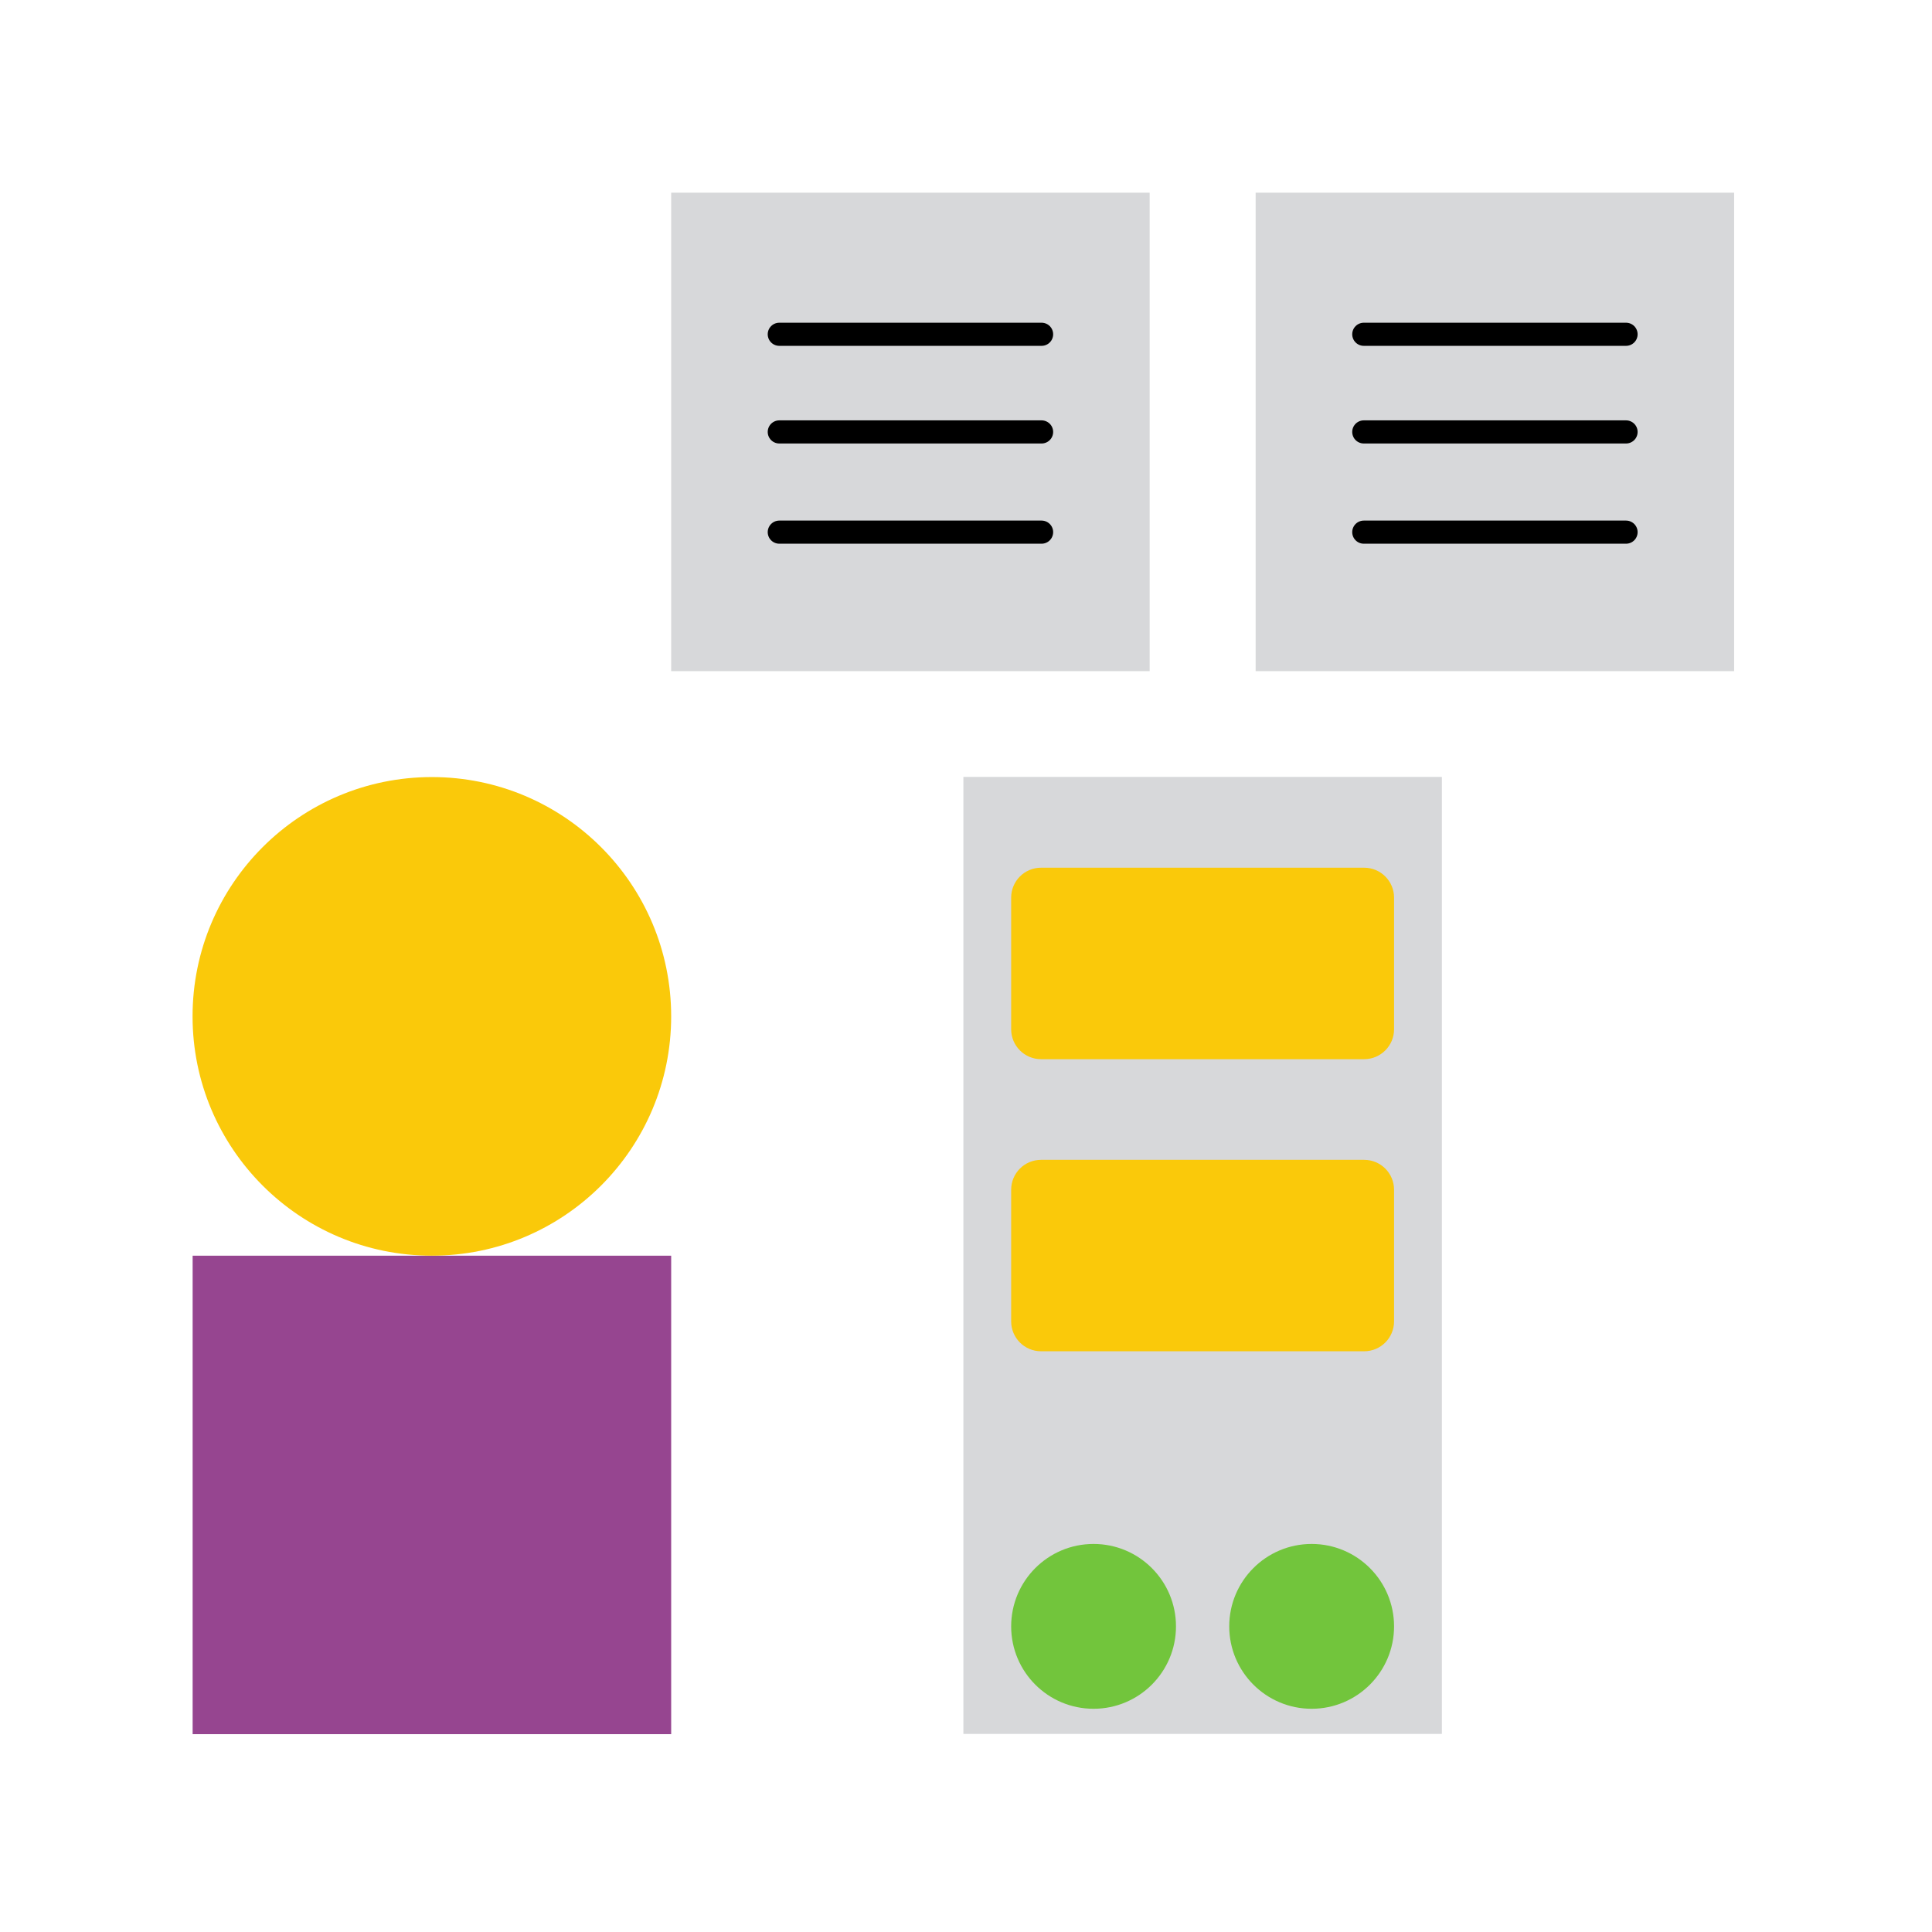 <svg xmlns="http://www.w3.org/2000/svg" xmlns:xlink="http://www.w3.org/1999/xlink" width="250" zoomAndPan="magnify" viewBox="0 0 187.5 187.5" height="250" preserveAspectRatio="xMidYMid meet" version="1.0"><defs><clipPath id="81038ee2f7"><path d="M 18.695 121.863 L 65.137 121.863 L 65.137 168.301 L 18.695 168.301 Z M 18.695 121.863 " clip-rule="nonzero"/></clipPath><clipPath id="38fe3aa56b"><path d="M 18.688 75.414 L 65.137 75.414 L 65.137 121.863 L 18.688 121.863 Z M 18.688 75.414 " clip-rule="nonzero"/></clipPath><clipPath id="3a68dbdd18"><path d="M 41.914 75.414 C 29.086 75.414 18.688 85.812 18.688 98.637 C 18.688 111.465 29.086 121.863 41.914 121.863 C 54.738 121.863 65.137 111.465 65.137 98.637 C 65.137 85.812 54.738 75.414 41.914 75.414 Z M 41.914 75.414 " clip-rule="nonzero"/></clipPath><clipPath id="1eb0e583cc"><path d="M 65.137 18.699 L 111.574 18.699 L 111.574 65.137 L 65.137 65.137 Z M 65.137 18.699 " clip-rule="nonzero"/></clipPath><clipPath id="dfb261bdb4"><path d="M 121.859 18.699 L 168.297 18.699 L 168.297 65.137 L 121.859 65.137 Z M 121.859 18.699 " clip-rule="nonzero"/></clipPath><clipPath id="d29a1fd816"><path d="M 93.496 75.402 L 139.934 75.402 L 139.934 168.305 L 93.496 168.305 Z M 93.496 75.402 " clip-rule="nonzero"/></clipPath><clipPath id="28bfa75f22"><path d="M 98.133 112.562 L 135.293 112.562 L 135.293 131.141 L 98.133 131.141 Z M 98.133 112.562 " clip-rule="nonzero"/></clipPath><clipPath id="386d0a1f5e"><path d="M 135.293 115.465 L 135.293 128.238 C 135.293 129.844 133.992 131.141 132.391 131.141 L 101.035 131.141 C 99.43 131.141 98.133 129.844 98.133 128.238 L 98.133 115.465 C 98.133 113.859 99.43 112.562 101.035 112.562 L 132.391 112.562 C 133.992 112.562 135.293 113.859 135.293 115.465 Z M 135.293 115.465 " clip-rule="nonzero"/></clipPath><clipPath id="d327d5f4c2"><path d="M 98.133 84.211 L 135.293 84.211 L 135.293 102.793 L 98.133 102.793 Z M 98.133 84.211 " clip-rule="nonzero"/></clipPath><clipPath id="6747e8df56"><path d="M 135.293 87.113 L 135.293 99.891 C 135.293 101.492 133.992 102.793 132.391 102.793 L 101.035 102.793 C 99.43 102.793 98.133 101.492 98.133 99.891 L 98.133 87.113 C 98.133 85.512 99.43 84.211 101.035 84.211 L 132.391 84.211 C 133.992 84.211 135.293 85.512 135.293 87.113 Z M 135.293 87.113 " clip-rule="nonzero"/></clipPath><clipPath id="fa447b29bc"><path d="M 98.133 149.84 L 114.129 149.84 L 114.129 165.836 L 98.133 165.836 Z M 98.133 149.84 " clip-rule="nonzero"/></clipPath><clipPath id="85ded2f5e3"><path d="M 114.129 157.84 C 114.129 153.422 110.547 149.84 106.129 149.84 C 101.711 149.84 98.133 153.422 98.133 157.84 C 98.133 162.254 101.711 165.836 106.129 165.836 C 110.547 165.836 114.129 162.254 114.129 157.84 Z M 114.129 157.84 " clip-rule="nonzero"/></clipPath><clipPath id="2e87bea16f"><path d="M 119.297 149.84 L 135.293 149.84 L 135.293 165.836 L 119.297 165.836 Z M 119.297 149.84 " clip-rule="nonzero"/></clipPath><clipPath id="37bfbfdddc"><path d="M 135.293 157.84 C 135.293 153.422 131.711 149.84 127.293 149.84 C 122.879 149.84 119.297 153.422 119.297 157.84 C 119.297 162.254 122.879 165.836 127.293 165.836 C 131.711 165.836 135.293 162.254 135.293 157.84 Z M 135.293 157.84 " clip-rule="nonzero"/></clipPath></defs><g clip-path="url(#81038ee2f7)"><path fill="#964590" d="M 65.137 121.863 L 65.137 168.301 L 18.695 168.301 L 18.695 121.863 Z M 65.137 121.863 " fill-opacity="1" fill-rule="nonzero"/></g><g clip-path="url(#38fe3aa56b)"><g clip-path="url(#3a68dbdd18)"><path fill="#fac90a" d="M 18.688 75.414 L 65.137 75.414 L 65.137 121.863 L 18.688 121.863 Z M 18.688 75.414 " fill-opacity="1" fill-rule="nonzero"/></g></g><g clip-path="url(#1eb0e583cc)"><path fill="#d7d8da" d="M 111.574 18.699 L 111.574 65.137 L 65.137 65.137 L 65.137 18.699 Z M 111.574 18.699 " fill-opacity="1" fill-rule="nonzero"/></g><path stroke-linecap="round" transform="matrix(0.748, -0, 0, 0.748, 74.507, 31.318)" fill="none" stroke-linejoin="miter" d="M 1.5 1.502 L 35.533 1.502 " stroke="#000000" stroke-width="3" stroke-opacity="1" stroke-miterlimit="4"/><path stroke-linecap="round" transform="matrix(0.748, -0, 0, 0.748, 74.507, 40.797)" fill="none" stroke-linejoin="miter" d="M 1.5 1.499 L 35.533 1.499 " stroke="#000000" stroke-width="3" stroke-opacity="1" stroke-miterlimit="4"/><path stroke-linecap="round" transform="matrix(0.748, -0, 0, 0.748, 74.507, 50.521)" fill="none" stroke-linejoin="miter" d="M 1.5 1.502 L 35.533 1.502 " stroke="#000000" stroke-width="3" stroke-opacity="1" stroke-miterlimit="4"/><g clip-path="url(#dfb261bdb4)"><path fill="#d7d8da" d="M 168.297 18.699 L 168.297 65.137 L 121.859 65.137 L 121.859 18.699 Z M 168.297 18.699 " fill-opacity="1" fill-rule="nonzero"/></g><path stroke-linecap="round" transform="matrix(0.748, -0, 0, 0.748, 131.232, 31.318)" fill="none" stroke-linejoin="miter" d="M 1.501 1.502 L 35.529 1.502 " stroke="#000000" stroke-width="3" stroke-opacity="1" stroke-miterlimit="4"/><path stroke-linecap="round" transform="matrix(0.748, -0, 0, 0.748, 131.232, 40.797)" fill="none" stroke-linejoin="miter" d="M 1.501 1.499 L 35.529 1.499 " stroke="#000000" stroke-width="3" stroke-opacity="1" stroke-miterlimit="4"/><path stroke-linecap="round" transform="matrix(0.748, -0, 0, 0.748, 131.232, 50.521)" fill="none" stroke-linejoin="miter" d="M 1.501 1.502 L 35.529 1.502 " stroke="#000000" stroke-width="3" stroke-opacity="1" stroke-miterlimit="4"/><g clip-path="url(#d29a1fd816)"><path fill="#d7d8da" d="M 139.934 75.402 L 139.934 168.277 L 93.496 168.277 L 93.496 75.402 Z M 139.934 75.402 " fill-opacity="1" fill-rule="nonzero"/></g><g clip-path="url(#28bfa75f22)"><g clip-path="url(#386d0a1f5e)"><path fill="#fac90a" d="M 135.293 112.562 L 135.293 131.141 L 98.133 131.141 L 98.133 112.562 Z M 135.293 112.562 " fill-opacity="1" fill-rule="nonzero"/></g></g><g clip-path="url(#d327d5f4c2)"><g clip-path="url(#6747e8df56)"><path fill="#fac90a" d="M 135.293 84.211 L 135.293 102.793 L 98.133 102.793 L 98.133 84.211 Z M 135.293 84.211 " fill-opacity="1" fill-rule="nonzero"/></g></g><g clip-path="url(#fa447b29bc)"><g clip-path="url(#85ded2f5e3)"><path fill="#72c53c" d="M 114.129 149.84 L 114.129 165.836 L 98.133 165.836 L 98.133 149.84 Z M 114.129 149.84 " fill-opacity="1" fill-rule="nonzero"/></g></g><g clip-path="url(#2e87bea16f)"><g clip-path="url(#37bfbfdddc)"><path fill="#72c53c" d="M 135.293 149.84 L 135.293 165.836 L 119.297 165.836 L 119.297 149.84 Z M 135.293 149.84 " fill-opacity="1" fill-rule="nonzero"/></g></g></svg>